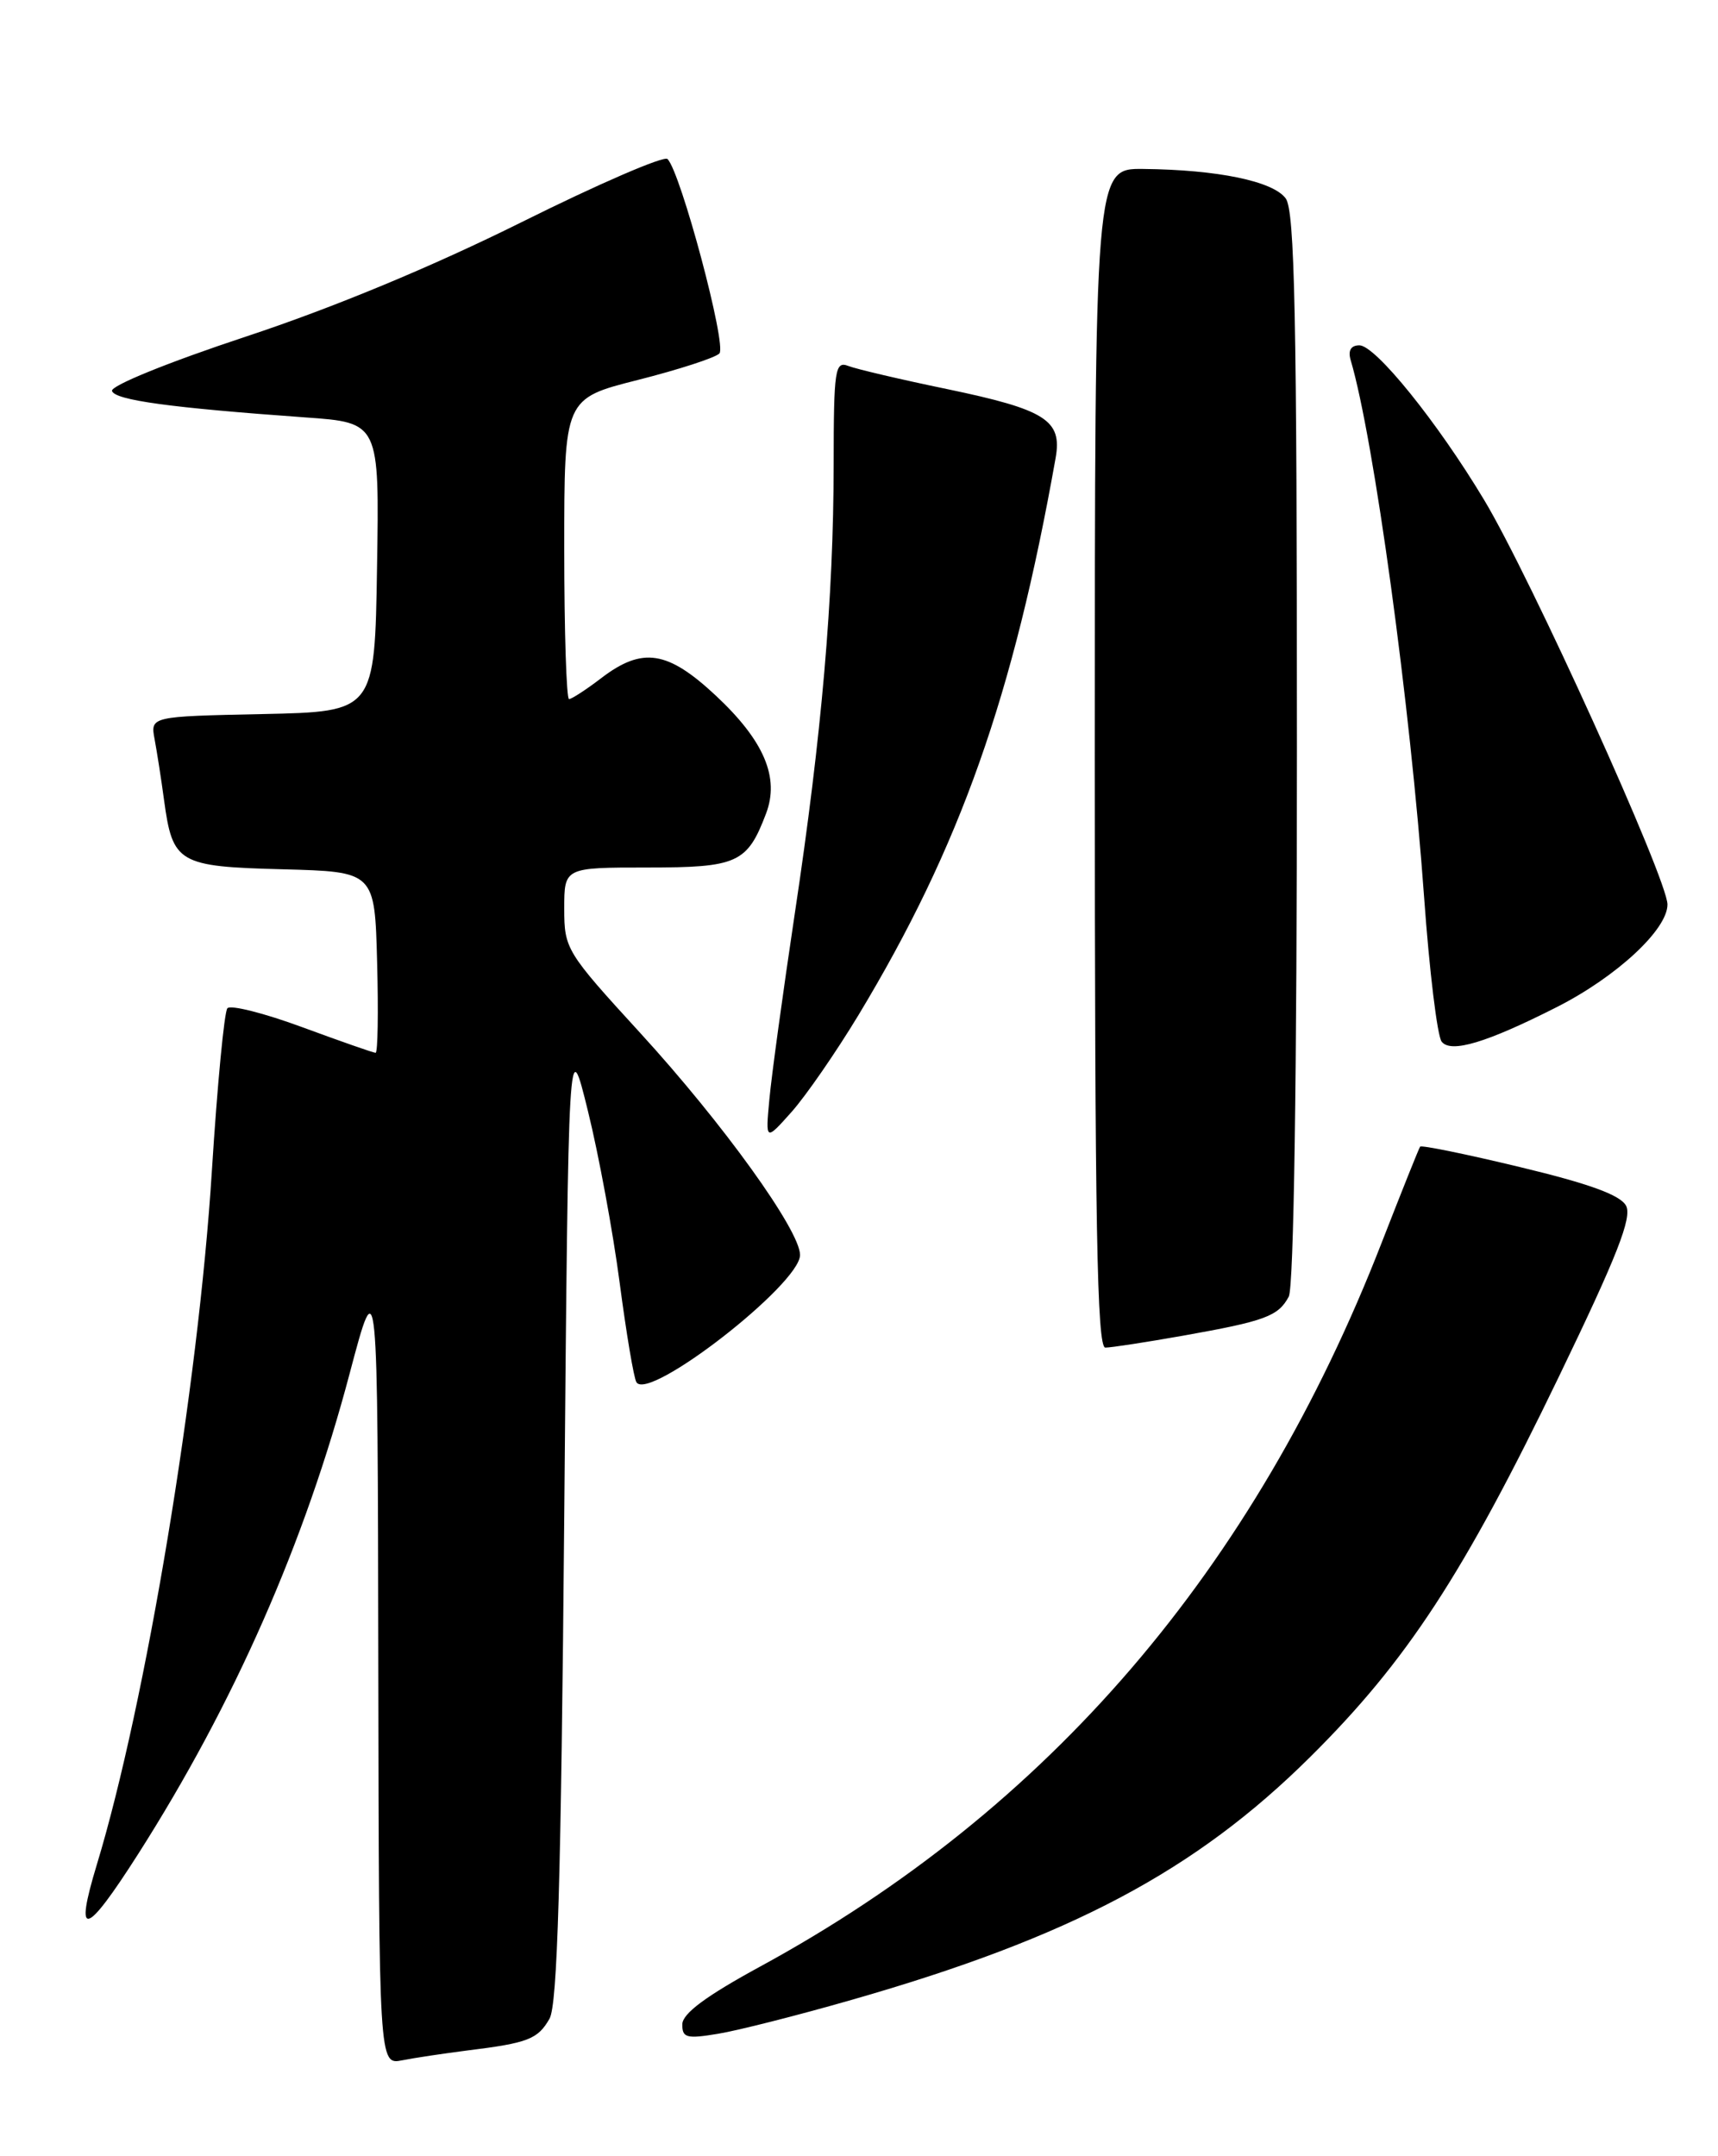 <?xml version="1.0" encoding="UTF-8" standalone="no"?>
<!DOCTYPE svg PUBLIC "-//W3C//DTD SVG 1.1//EN" "http://www.w3.org/Graphics/SVG/1.1/DTD/svg11.dtd" >
<svg xmlns="http://www.w3.org/2000/svg" xmlns:xlink="http://www.w3.org/1999/xlink" version="1.1" viewBox="0 0 204 256">
 <g >
 <path fill="currentColor"
d=" M 55.50 243.45 C 62.72 242.56 63.86 242.11 65.25 239.68 C 66.19 238.04 66.62 223.37 67.00 180.00 C 67.50 122.50 67.50 122.50 69.82 131.94 C 71.10 137.13 72.79 146.29 73.58 152.30 C 74.37 158.30 75.26 163.62 75.57 164.11 C 77.01 166.45 95.00 152.47 95.00 149.00 C 95.00 146.09 85.84 133.37 76.02 122.64 C 67.23 113.04 67.00 112.66 67.00 107.89 C 67.00 103.00 67.00 103.00 76.85 103.00 C 87.57 103.00 88.73 102.48 90.96 96.60 C 92.59 92.32 90.74 87.96 85.00 82.59 C 79.27 77.24 76.29 76.78 71.41 80.50 C 69.61 81.88 67.88 83.00 67.57 83.00 C 67.26 83.00 67.00 74.97 67.00 65.16 C 67.00 47.32 67.00 47.32 75.75 45.11 C 80.56 43.89 84.92 42.48 85.42 41.97 C 86.34 41.06 80.82 20.41 79.26 18.88 C 78.84 18.47 71.05 21.84 61.95 26.37 C 51.33 31.65 39.59 36.53 29.18 39.97 C 19.99 43.01 13.10 45.81 13.30 46.42 C 13.66 47.51 20.22 48.41 36.27 49.56 C 45.05 50.18 45.05 50.18 44.77 67.34 C 44.50 84.50 44.50 84.50 31.18 84.78 C 17.85 85.06 17.85 85.06 18.36 87.78 C 18.64 89.28 19.15 92.53 19.48 95.00 C 20.50 102.50 21.17 102.89 33.58 103.21 C 44.50 103.50 44.50 103.50 44.78 114.25 C 44.94 120.16 44.86 125.00 44.60 125.00 C 44.35 125.00 40.43 123.63 35.90 121.96 C 31.38 120.29 27.37 119.28 27.00 119.71 C 26.63 120.15 25.80 128.82 25.16 139.00 C 23.55 164.64 17.31 202.25 11.49 221.41 C 8.79 230.31 10.12 229.97 16.39 220.15 C 27.80 202.25 36.21 183.15 41.52 163.07 C 44.85 150.50 44.85 150.50 44.92 197.83 C 45.00 245.16 45.00 245.16 47.75 244.62 C 49.26 244.32 52.75 243.80 55.50 243.45 Z  M 101.10 237.45 C 127.11 230.01 141.95 222.14 155.62 208.56 C 167.06 197.20 173.77 186.94 185.13 163.40 C 192.04 149.09 193.82 144.54 193.08 143.15 C 192.40 141.88 188.67 140.53 180.50 138.57 C 174.12 137.03 168.77 135.94 168.63 136.14 C 168.48 136.34 166.44 141.45 164.08 147.50 C 148.97 186.36 124.49 214.87 90.24 233.50 C 83.85 236.98 81.04 239.06 81.02 240.34 C 81.00 241.95 81.53 242.09 85.25 241.47 C 87.59 241.09 94.72 239.28 101.10 237.45 Z  M 140.50 158.58 C 150.23 156.85 151.78 156.28 153.03 153.95 C 153.63 152.83 154.00 127.89 154.00 88.76 C 154.00 37.50 153.74 25.03 152.67 23.56 C 151.17 21.51 144.58 20.15 135.75 20.06 C 130.00 20.00 130.00 20.00 130.00 90.00 C 130.00 145.33 130.26 160.00 131.25 160.00 C 131.94 160.00 136.10 159.36 140.50 158.58 Z  M 101.95 120.50 C 114.00 100.52 120.32 82.67 125.35 54.36 C 126.14 49.89 124.17 48.64 112.48 46.20 C 106.97 45.06 101.68 43.82 100.73 43.45 C 99.15 42.84 99.00 43.84 98.99 55.14 C 98.98 71.00 97.58 87.20 94.37 108.50 C 92.97 117.85 91.61 127.75 91.36 130.50 C 90.89 135.50 90.89 135.50 94.01 132.00 C 95.72 130.07 99.29 124.90 101.95 120.50 Z  M 184.86 119.57 C 191.96 115.97 198.00 110.37 198.00 107.39 C 198.00 104.39 181.74 68.51 176.22 59.34 C 170.68 50.11 163.32 41.00 161.42 41.00 C 160.41 41.00 160.05 41.61 160.38 42.75 C 163.14 52.06 167.46 83.66 169.10 106.50 C 169.73 115.30 170.67 123.03 171.19 123.68 C 172.29 125.07 176.52 123.80 184.86 119.57 Z "/>
</g>
</svg>